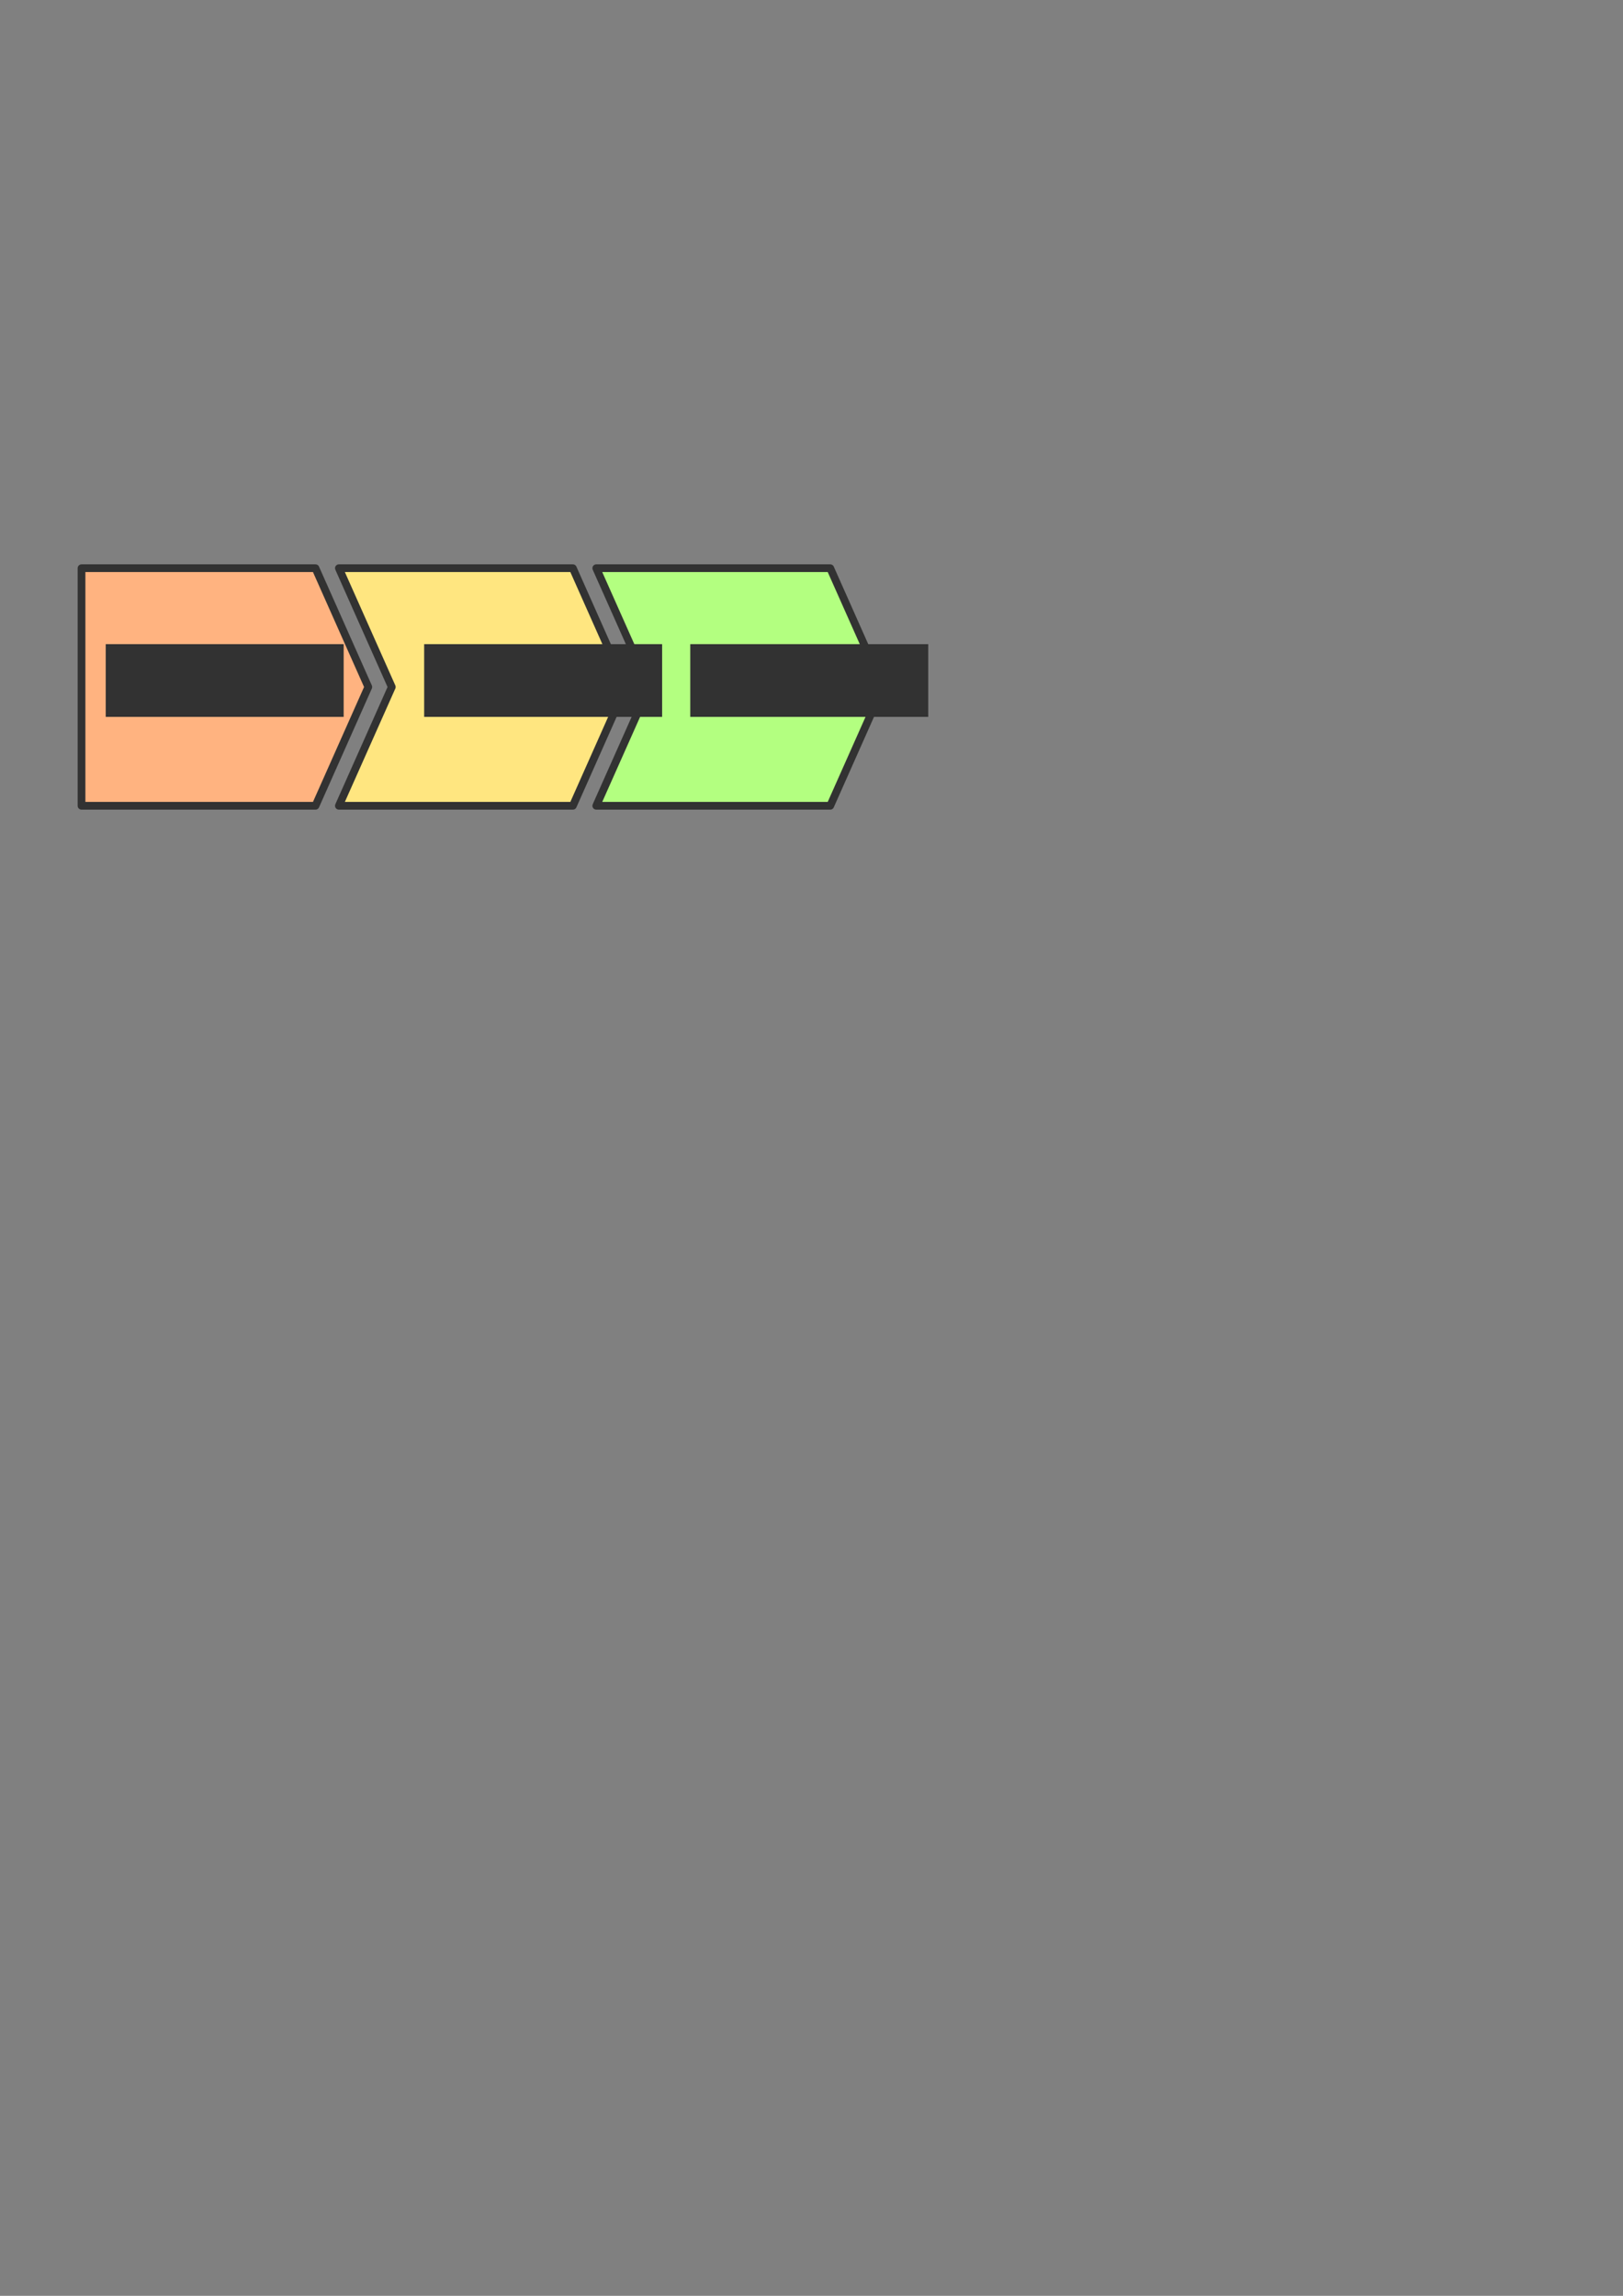 <?xml version="1.0" encoding="UTF-8" standalone="no"?>
<!-- Created with Inkscape (http://www.inkscape.org/) -->

<svg
   xmlns:dc="http://purl.org/dc/elements/1.1/"
   xmlns:cc="http://creativecommons.org/ns#"
   xmlns:rdf="http://www.w3.org/1999/02/22-rdf-syntax-ns#"
   xmlns:svg="http://www.w3.org/2000/svg"
   xmlns="http://www.w3.org/2000/svg"
   xmlns:sodipodi="http://sodipodi.sourceforge.net/DTD/sodipodi-0.dtd"
   xmlns:inkscape="http://www.inkscape.org/namespaces/inkscape"
   width="210mm"
   height="297mm"
   viewBox="0 0 744.094 1052.362"
   id="svg2"
   version="1.1"
   inkscape:version="0.91 r13725"
   sodipodi:docname="parser_stages.svg"
   inkscape:export-filename="/home/marco/lofs/parser_stages.png"
   inkscape:export-xdpi="90"
   inkscape:export-ydpi="90">
  <rect x="0" y="0" width="744.094" height="1052.362" fill="#808080" stroke="none"/>
  <defs
     id="defs4">
    <inkscape:path-effect
       is_visible="true"
       id="path-effect3358"
       effect="spiro" />
    <inkscape:path-effect
       effect="spiro"
       id="path-effect3344"
       is_visible="true" />
  </defs>
  <sodipodi:namedview
     id="base"
     pagecolor="#ffffff"
     bordercolor="#666666"
     borderopacity="1.0"
     inkscape:pageopacity="0.0"
     inkscape:pageshadow="2"
     inkscape:zoom="2"
     inkscape:cx="97.046834"
     inkscape:cy="790.49971"
     inkscape:document-units="px"
     inkscape:current-layer="g3360"
     showgrid="false"
     inkscape:window-width="1680"
     inkscape:window-height="984"
     inkscape:window-x="1366"
     inkscape:window-y="27"
     inkscape:window-maximized="1" />
  <g
     inkscape:label="Layer 1"
     inkscape:groupmode="layer"
     id="layer1">
    <g
       id="g3360">
      <path
         style="fill:#ffb380;fill-rule:evenodd;stroke:#323232;stroke-width:3.548;stroke-linecap:butt;stroke-linejoin:round;stroke-miterlimit:4;stroke-dasharray:none;stroke-dashoffset:0;stroke-opacity:1"
         d="m 144.636,369.361 -107.261,0 0,-108.911 107.261,0 24.213,54.456 z"
         id="path3356"
         inkscape:connector-curvature="0"
         sodipodi:nodetypes="cccccc"
         inkscape:export-filename="/home/marco/lofs/parser_stages.png"
         inkscape:export-xdpi="90"
         inkscape:export-ydpi="90" />
      <path
         sodipodi:nodetypes="ccccccc"
         inkscape:connector-curvature="0"
         id="path3366"
         d="m 262.636,369.361 -107.261,0 24.244,-54.456 -24.244,-54.456 107.261,0 24.213,54.456 z"
         style="fill:#ffe680;fill-rule:evenodd;stroke:#323232;stroke-width:3.548;stroke-linecap:butt;stroke-linejoin:round;stroke-miterlimit:4;stroke-dasharray:none;stroke-dashoffset:0;stroke-opacity:1"
         inkscape:export-filename="/home/marco/lofs/parser_stages.png"
         inkscape:export-xdpi="90"
         inkscape:export-ydpi="90" />
      <path
         style="fill:#b3ff80;fill-rule:evenodd;stroke:#323232;stroke-width:3.548;stroke-linecap:butt;stroke-linejoin:round;stroke-miterlimit:4;stroke-dasharray:none;stroke-dashoffset:0;stroke-opacity:1"
         d="m 380.636,369.361 -107.261,0 24.244,-54.456 -24.244,-54.456 107.261,0 24.213,54.456 z"
         id="path3368"
         inkscape:connector-curvature="0"
         sodipodi:nodetypes="ccccccc"
         inkscape:export-filename="/home/marco/lofs/parser_stages.png"
         inkscape:export-xdpi="90"
         inkscape:export-ydpi="90" />
    </g>
    <flowRoot
       xml:space="preserve"
       id="flowRoot3370"
       style="font-style:normal;font-variant:normal;font-weight:bold;font-stretch:normal;font-size:25px;line-height:125%;font-family:'Ubuntu Mono';-inkscape-font-specification:'Ubuntu Mono Bold';letter-spacing:0px;word-spacing:0px;fill:#323232;fill-opacity:1;stroke:none;stroke-width:1px;stroke-linecap:butt;stroke-linejoin:miter;stroke-opacity:1;"
       transform="translate(0.485,-0.485)"><flowRegion
         id="flowRegion3372"><rect
           id="rect3374"
           width="109.096"
           height="33.335"
           x="47.982"
           y="295.758"
           style="font-style:normal;font-variant:normal;font-weight:bold;font-stretch:normal;font-size:25px;font-family:'Ubuntu Mono';-inkscape-font-specification:'Ubuntu Mono Bold';fill:#323232;fill-opacity:1;" /></flowRegion><flowPara
         id="flowPara3378"
         style="font-style:normal;font-variant:normal;font-weight:bold;font-stretch:normal;font-size:25px;font-family:'Ubuntu Mono';-inkscape-font-specification:'Ubuntu Mono Bold';fill:#323232;fill-opacity:1;">Tokenize</flowPara></flowRoot>    <flowRoot
       transform="translate(146.485,-0.485)"
       style="font-style:normal;font-variant:normal;font-weight:bold;font-stretch:normal;font-size:25px;line-height:125%;font-family:'Ubuntu Mono';-inkscape-font-specification:'Ubuntu Mono Bold';letter-spacing:0px;word-spacing:0px;fill:#323232;fill-opacity:1;stroke:none;stroke-width:1px;stroke-linecap:butt;stroke-linejoin:miter;stroke-opacity:1;"
       id="flowRoot3382"
       xml:space="preserve"><flowRegion
         id="flowRegion3384"><rect
           style="font-style:normal;font-variant:normal;font-weight:bold;font-stretch:normal;font-size:25px;font-family:'Ubuntu Mono';-inkscape-font-specification:'Ubuntu Mono Bold';fill:#323232;fill-opacity:1;"
           y="295.758"
           x="47.982"
           height="33.335"
           width="109.096"
           id="rect3386" /></flowRegion><flowPara
         style="font-style:normal;font-variant:normal;font-weight:bold;font-stretch:normal;font-size:25px;font-family:'Ubuntu Mono';-inkscape-font-specification:'Ubuntu Mono Bold';fill:#323232;fill-opacity:1;"
         id="flowPara3388">Parse</flowPara></flowRoot>    <flowRoot
       xml:space="preserve"
       id="flowRoot3390"
       style="font-style:normal;font-variant:normal;font-weight:bold;font-stretch:normal;font-size:25px;line-height:125%;font-family:'Ubuntu Mono';-inkscape-font-specification:'Ubuntu Mono Bold';letter-spacing:0px;word-spacing:0px;fill:#323232;fill-opacity:1;stroke:none;stroke-width:1px;stroke-linecap:butt;stroke-linejoin:miter;stroke-opacity:1;"
       transform="translate(268.485,-0.485)"><flowRegion
         id="flowRegion3392"><rect
           id="rect3394"
           width="109.096"
           height="33.335"
           x="47.982"
           y="295.758"
           style="font-style:normal;font-variant:normal;font-weight:bold;font-stretch:normal;font-size:25px;font-family:'Ubuntu Mono';-inkscape-font-specification:'Ubuntu Mono Bold';fill:#323232;fill-opacity:1;" /></flowRegion><flowPara
         id="flowPara3396"
         style="font-style:normal;font-variant:normal;font-weight:bold;font-stretch:normal;font-size:25px;font-family:'Ubuntu Mono';-inkscape-font-specification:'Ubuntu Mono Bold';fill:#323232;fill-opacity:1;">Eval</flowPara></flowRoot>  </g>
</svg>
